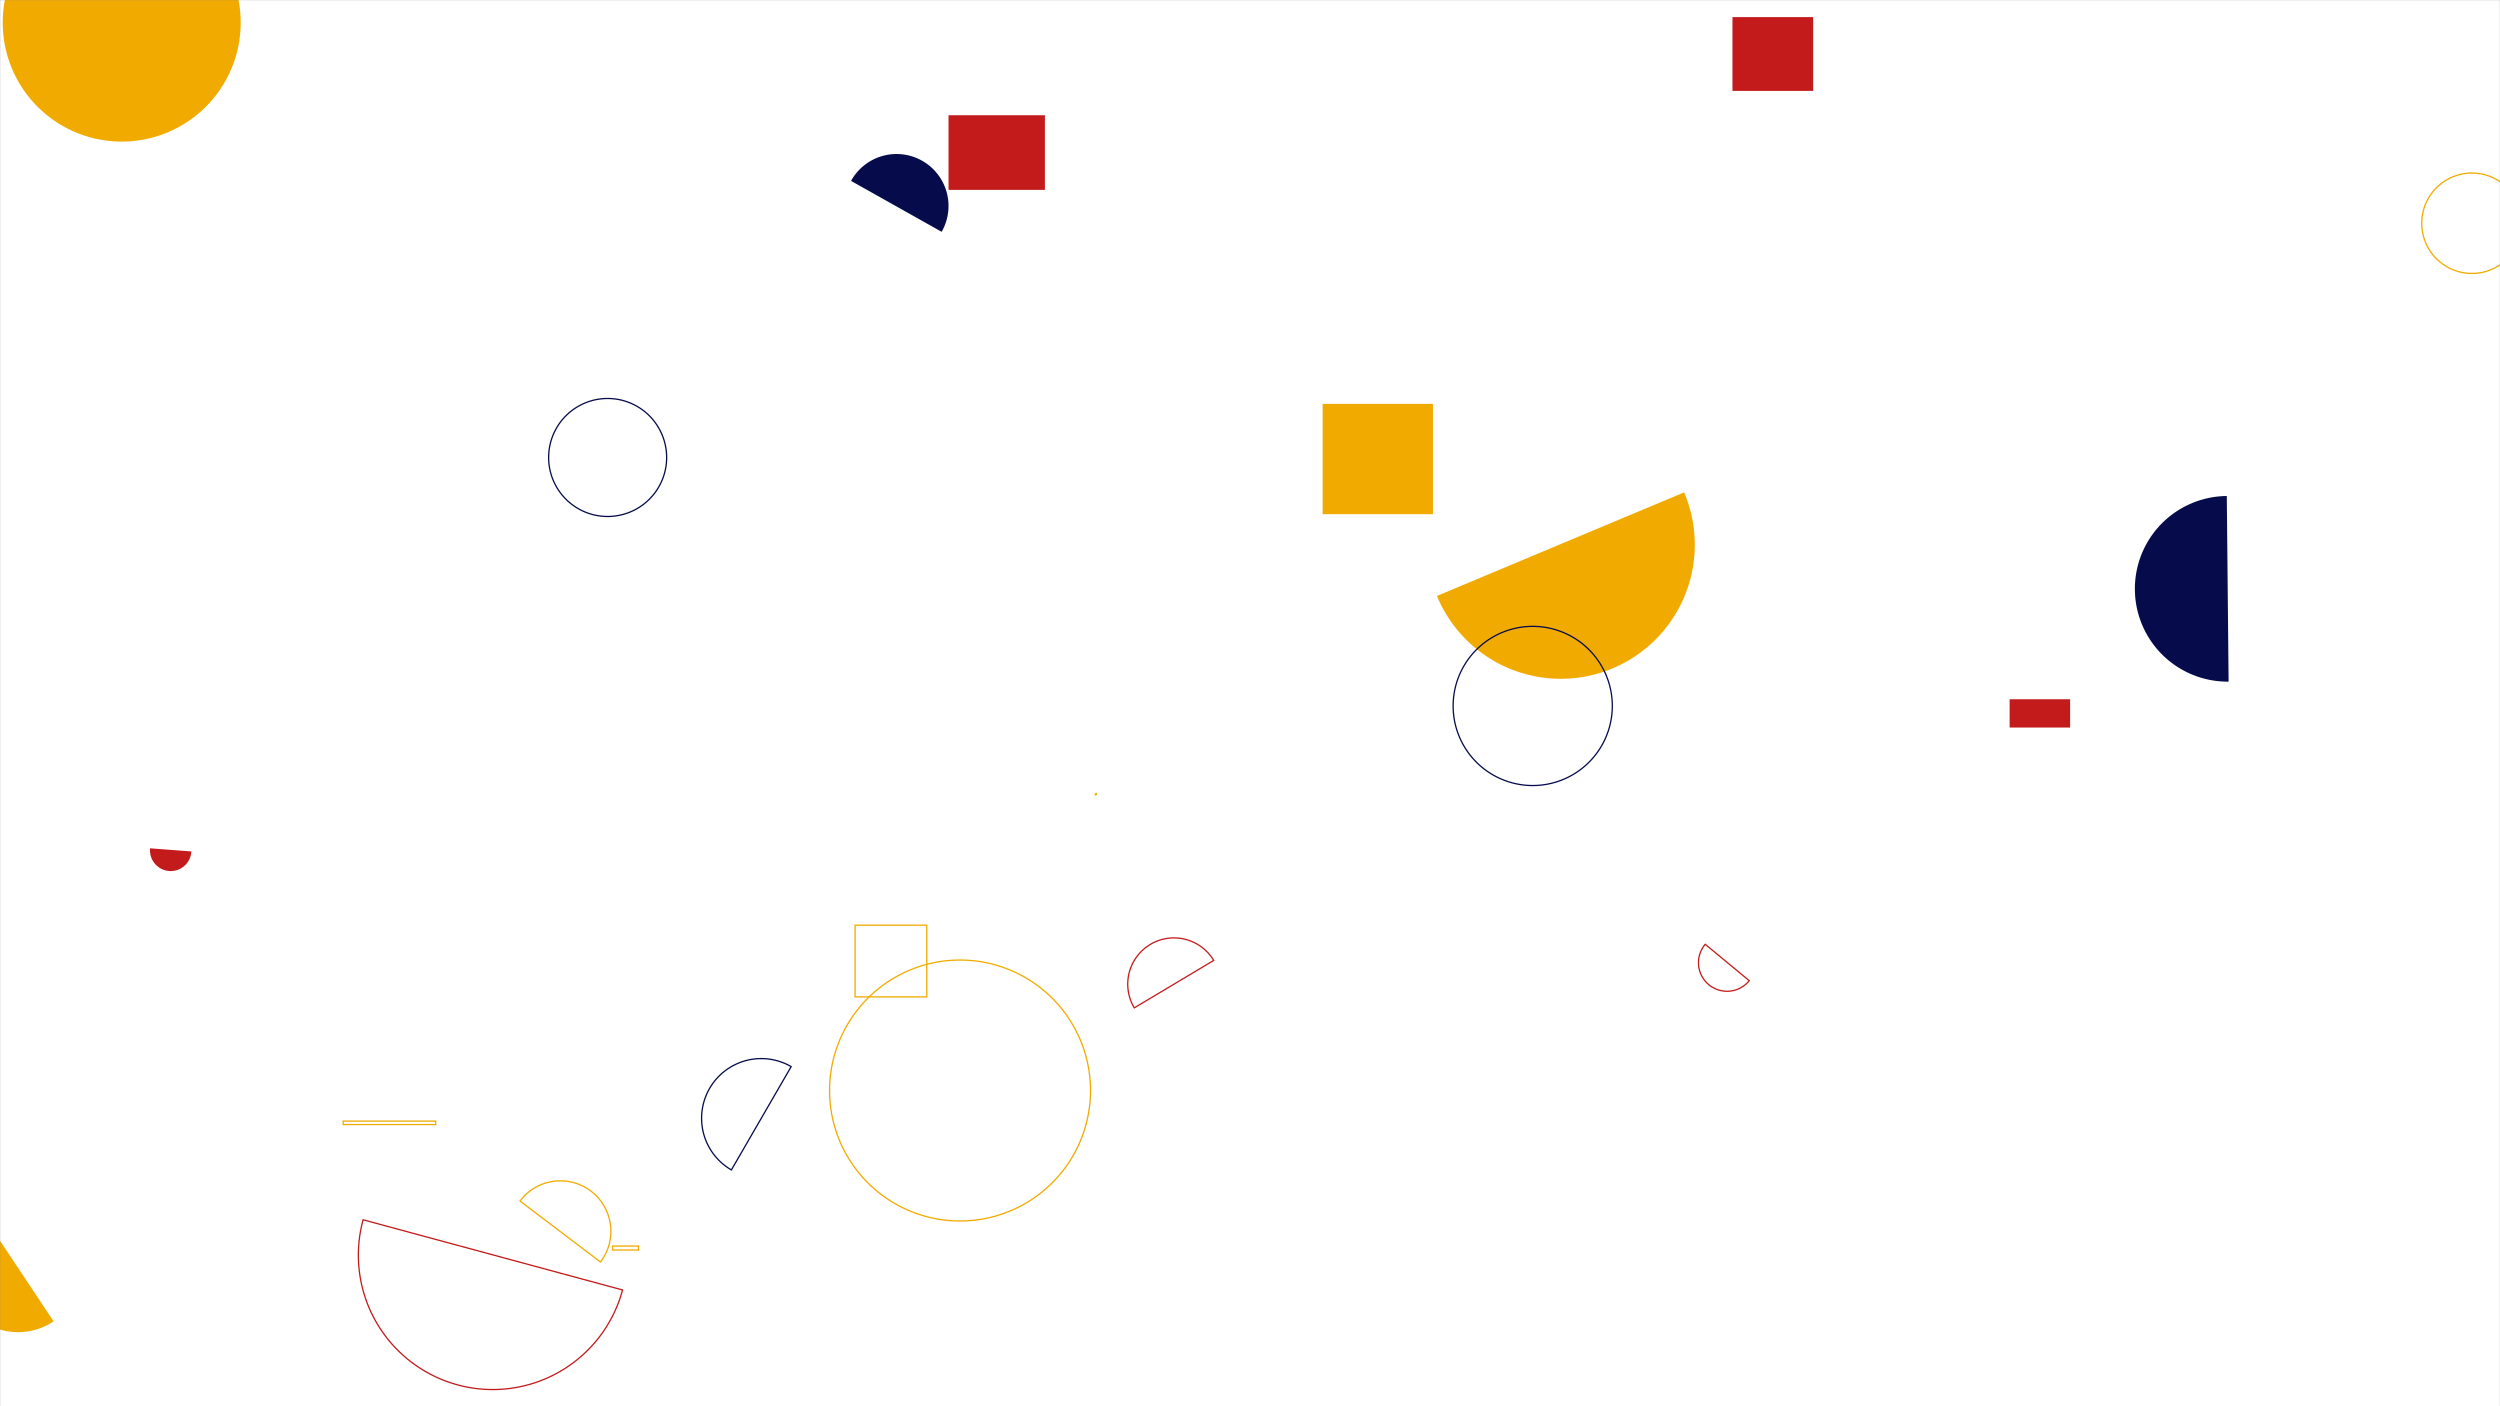 <svg xmlns="http://www.w3.org/2000/svg" version="1.1" xmlns:xlink="http://www.w3.org/1999/xlink" xmlns:svgjs="http://svgjs.com/svgjs" width="1920" height="1080" preserveAspectRatio="none" viewBox="0 0 1920 1080"><rect x="0" y="0" width="1920" height="1080" fill="#808080" stroke="none"/><g mask="url(&quot;#SvgjsMask1018&quot;)" fill="none"><rect width="1920" height="1080" x="0" y="0" fill="rgba(255, 255, 255, 1)"></rect><path d="M1103.57 457.69a102.92 102.92 0 1 0 189.84-79.56z" fill="rgba(241, 171, 0, 1)"></path><path d="M263.53 861.01L334.61 861.01L334.61 863.66L263.53 863.66z" stroke="rgba(241, 171, 0, 1)"></path><path d="M656.7 710.55L711.76 710.55L711.76 765.61L656.7 765.61z" stroke="rgba(241, 171, 0, 1)"></path><path d="M1543.39 537.03L1589.85 537.03L1589.85 558.75L1543.39 558.75z" fill="rgba(195, 27, 27, 1)"></path><path d="M1859.9 171.46 a38.54 38.54 0 1 0 77.08 0 a38.54 38.54 0 1 0 -77.08 0z" stroke="rgba(241, 171, 0, 1)"></path><path d="M470.44 956.96L490.38 956.96L490.38 960.03L470.44 960.03z" stroke="rgba(241, 171, 0, 1)"></path><path d="M637.11 837.52 a100.2 100.2 0 1 0 200.4 0 a100.2 100.2 0 1 0 -200.4 0z" stroke="rgba(241, 171, 0, 1)"></path><path d="M1116.01 542.17 a61.12 61.12 0 1 0 122.24 0 a61.12 61.12 0 1 0 -122.24 0z" stroke="rgba(6, 12, 75, 1)"></path><path d="M2.09 17.37 a91.38 91.38 0 1 0 182.76 0 a91.38 91.38 0 1 0 -182.76 0z" fill="rgba(241, 171, 0, 1)"></path><path d="M728.47 88.5L802.48 88.5L802.48 145.83L728.47 145.83z" fill="rgba(195, 27, 27, 1)"></path><path d="M1309.62 725.22a21.92 21.92 0 1 0 33.78 27.94z" stroke="rgba(195, 27, 27, 1)"></path><path d="M115.28 651.51a15.89 15.89 0 1 0 31.68 2.4z" fill="rgba(195, 27, 27, 1)"></path><path d="M723.19 178.03a39.91 39.91 0 1 0-69.59-39.09z" fill="rgba(6, 12, 75, 1)"></path><path d="M461.16 969.21a38.76 38.76 0 1 0-61.79-46.81z" stroke="rgba(241, 171, 0, 1)"></path><path d="M932.14 737.62a35.52 35.52 0 1 0-61 36.42z" stroke="rgba(195, 27, 27, 1)"></path><path d="M1330.53 13.14L1392.51 13.14L1392.51 69.81L1330.53 69.81z" fill="rgba(195, 27, 27, 1)"></path><path d="M1015.79 310.18L1100.51 310.18L1100.51 394.9L1015.79 394.9z" fill="rgba(241, 171, 0, 1)"></path><path d="M1710.18 380.93a71.29 71.29 0 1 0 1.39 142.58z" fill="rgba(6, 12, 75, 1)"></path><path d="M421.36 351.35 a45.31 45.31 0 1 0 90.62 0 a45.31 45.31 0 1 0 -90.62 0z" stroke="rgba(6, 12, 75, 1)"></path><path d="M607.62 819.17a45.83 45.83 0 1 0-45.92 79.33z" stroke="rgba(6, 12, 75, 1)"></path><path d="M-13.22 933a49.13 49.13 0 1 0 54.41 81.82z" fill="rgba(241, 171, 0, 1)"></path><path d="M841.1 610.3a0.6 0.6 0 1 0 0.68-0.98z" stroke="rgba(241, 171, 0, 1)"></path><path d="M278.87 936.79a103.2 103.2 0 1 0 199.24 53.89z" stroke="rgba(195, 27, 27, 1)"></path></g><defs><mask id="SvgjsMask1018"><rect width="1920" height="1080" fill="#ffffff"></rect></mask></defs></svg>